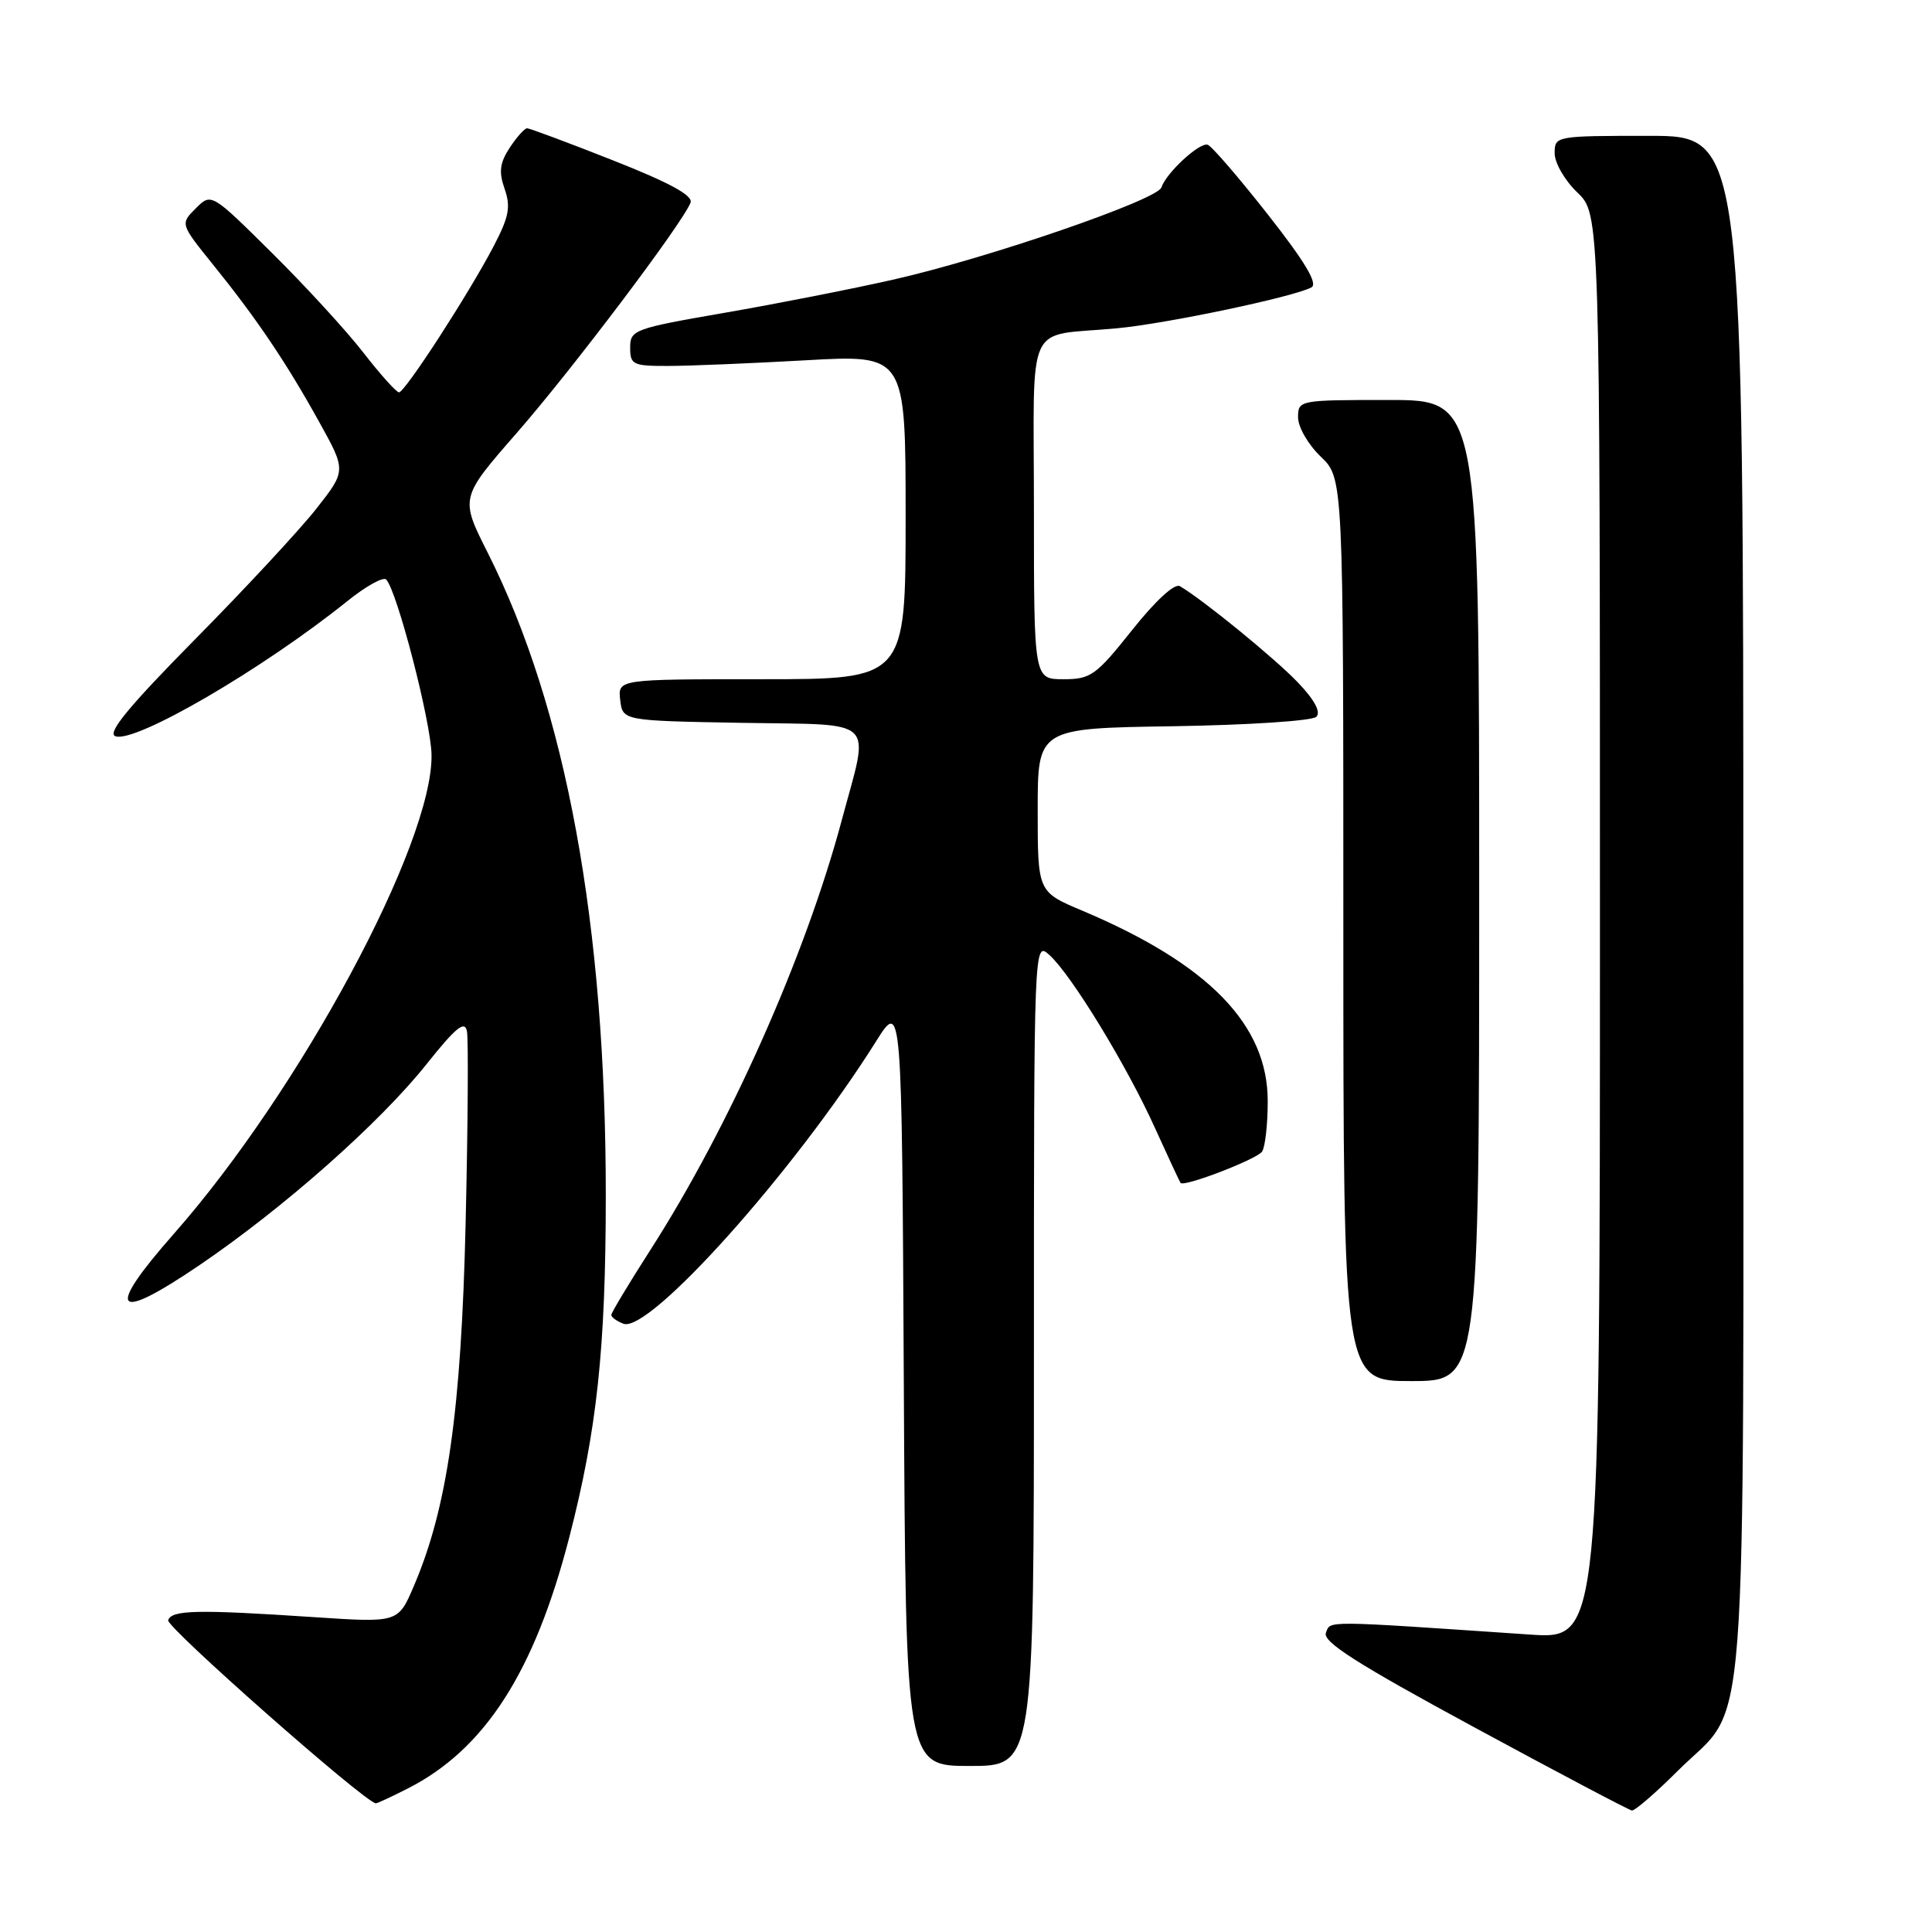 <?xml version="1.0" encoding="UTF-8" standalone="no"?>
<!DOCTYPE svg PUBLIC "-//W3C//DTD SVG 1.1//EN" "http://www.w3.org/Graphics/SVG/1.1/DTD/svg11.dtd" >
<svg xmlns="http://www.w3.org/2000/svg" xmlns:xlink="http://www.w3.org/1999/xlink" version="1.1" viewBox="0 0 256 256">
 <g >
 <path fill="currentColor"
d=" M 222.28 234.68 C 231.81 225.14 231.00 235.84 231.00 120.10 C 231.00 18.00 231.00 18.00 218.50 18.00 C 206.10 18.00 206.00 18.02 206.00 20.31 C 206.00 21.59 207.35 23.92 209.00 25.50 C 212.00 28.37 212.00 28.37 212.00 122.79 C 212.00 217.21 212.00 217.21 202.75 216.59 C 175.07 214.71 176.32 214.72 175.69 216.36 C 175.24 217.55 179.79 220.45 195.30 228.85 C 206.41 234.87 215.83 239.84 216.23 239.90 C 216.63 239.95 219.35 237.60 222.28 234.68 Z  M 54.08 236.96 C 64.25 231.77 70.82 221.55 75.42 203.75 C 79.10 189.51 80.26 178.73 80.27 158.50 C 80.29 122.61 75.00 93.82 64.62 73.23 C 60.96 65.97 60.96 65.97 68.48 57.36 C 75.83 48.95 90.49 29.52 91.50 26.85 C 91.85 25.91 88.76 24.22 81.23 21.25 C 75.31 18.91 70.18 17.00 69.84 17.00 C 69.51 17.00 68.47 18.16 67.54 19.57 C 66.22 21.60 66.07 22.77 66.87 25.04 C 67.70 27.44 67.44 28.76 65.36 32.72 C 62.02 39.08 53.66 51.97 52.87 51.99 C 52.53 51.99 50.41 49.64 48.17 46.75 C 45.93 43.86 40.48 37.91 36.05 33.53 C 28.00 25.55 28.00 25.55 25.94 27.61 C 23.88 29.67 23.88 29.67 28.25 35.09 C 33.99 42.19 37.95 48.06 42.31 55.94 C 45.88 62.37 45.88 62.37 41.89 67.44 C 39.70 70.22 32.47 78.01 25.83 84.73 C 17.05 93.63 14.17 97.13 15.28 97.55 C 17.85 98.54 34.74 88.71 45.99 79.68 C 48.45 77.69 50.79 76.39 51.17 76.79 C 52.60 78.24 57.11 95.65 57.18 100.00 C 57.39 111.75 39.78 144.48 23.05 163.47 C 13.88 173.88 15.07 175.35 26.43 167.64 C 37.60 160.05 50.31 148.80 56.50 141.03 C 60.38 136.16 61.58 135.17 61.87 136.63 C 62.08 137.66 62.00 149.07 61.70 162.00 C 61.12 186.97 59.28 199.83 54.81 210.22 C 52.75 215.02 52.75 215.02 41.62 214.28 C 26.13 213.25 22.74 213.32 22.28 214.69 C 21.98 215.57 48.20 238.71 49.79 238.95 C 49.95 238.98 51.88 238.08 54.08 236.96 Z  M 137.00 179.35 C 137.00 124.69 137.00 124.69 139.06 126.55 C 141.98 129.19 149.35 141.27 153.06 149.51 C 154.80 153.35 156.32 156.61 156.44 156.75 C 156.94 157.30 166.55 153.60 167.23 152.59 C 167.64 151.99 167.98 149.00 167.98 145.95 C 168.01 135.80 160.17 127.74 143.39 120.66 C 137.50 118.18 137.50 118.18 137.50 107.34 C 137.50 96.50 137.50 96.50 155.47 96.23 C 165.40 96.07 173.88 95.52 174.42 94.98 C 175.05 94.35 174.19 92.74 171.95 90.40 C 168.87 87.19 159.41 79.47 156.34 77.67 C 155.64 77.26 153.11 79.59 150.00 83.50 C 145.22 89.51 144.53 90.00 140.91 90.00 C 137.00 90.00 137.00 90.00 137.00 67.52 C 137.00 41.75 135.67 44.67 148.00 43.50 C 154.57 42.89 171.43 39.34 173.77 38.08 C 174.66 37.60 172.93 34.70 168.02 28.45 C 164.15 23.53 160.56 19.35 160.02 19.18 C 158.96 18.82 154.53 22.90 153.89 24.84 C 153.34 26.49 130.96 34.19 118.50 37.02 C 113.00 38.27 102.88 40.26 96.00 41.45 C 84.00 43.53 83.50 43.71 83.50 46.06 C 83.50 48.32 83.86 48.50 88.50 48.49 C 91.25 48.49 99.46 48.15 106.75 47.74 C 120.00 46.99 120.00 46.99 120.00 68.50 C 120.00 90.00 120.00 90.00 100.93 90.00 C 81.87 90.00 81.87 90.00 82.18 92.75 C 82.50 95.50 82.50 95.50 98.25 95.78 C 116.53 96.10 115.24 94.84 111.53 108.71 C 106.70 126.73 96.64 149.32 86.17 165.64 C 83.33 170.07 81.00 173.94 81.00 174.24 C 81.00 174.54 81.72 175.06 82.60 175.40 C 86.01 176.71 105.22 155.25 116.06 138.02 C 119.50 132.54 119.50 132.54 119.76 183.27 C 120.02 234.00 120.02 234.00 128.51 234.00 C 137.00 234.00 137.00 234.00 137.00 179.35 Z  M 196.00 118.00 C 196.00 53.00 196.00 53.00 184.00 53.00 C 172.13 53.00 172.00 53.02 172.00 55.31 C 172.00 56.59 173.35 58.92 175.00 60.50 C 178.00 63.37 178.00 63.37 178.00 123.19 C 178.00 183.00 178.00 183.00 187.00 183.00 C 196.00 183.00 196.00 183.00 196.00 118.00 Z "/>
</g>
</svg>